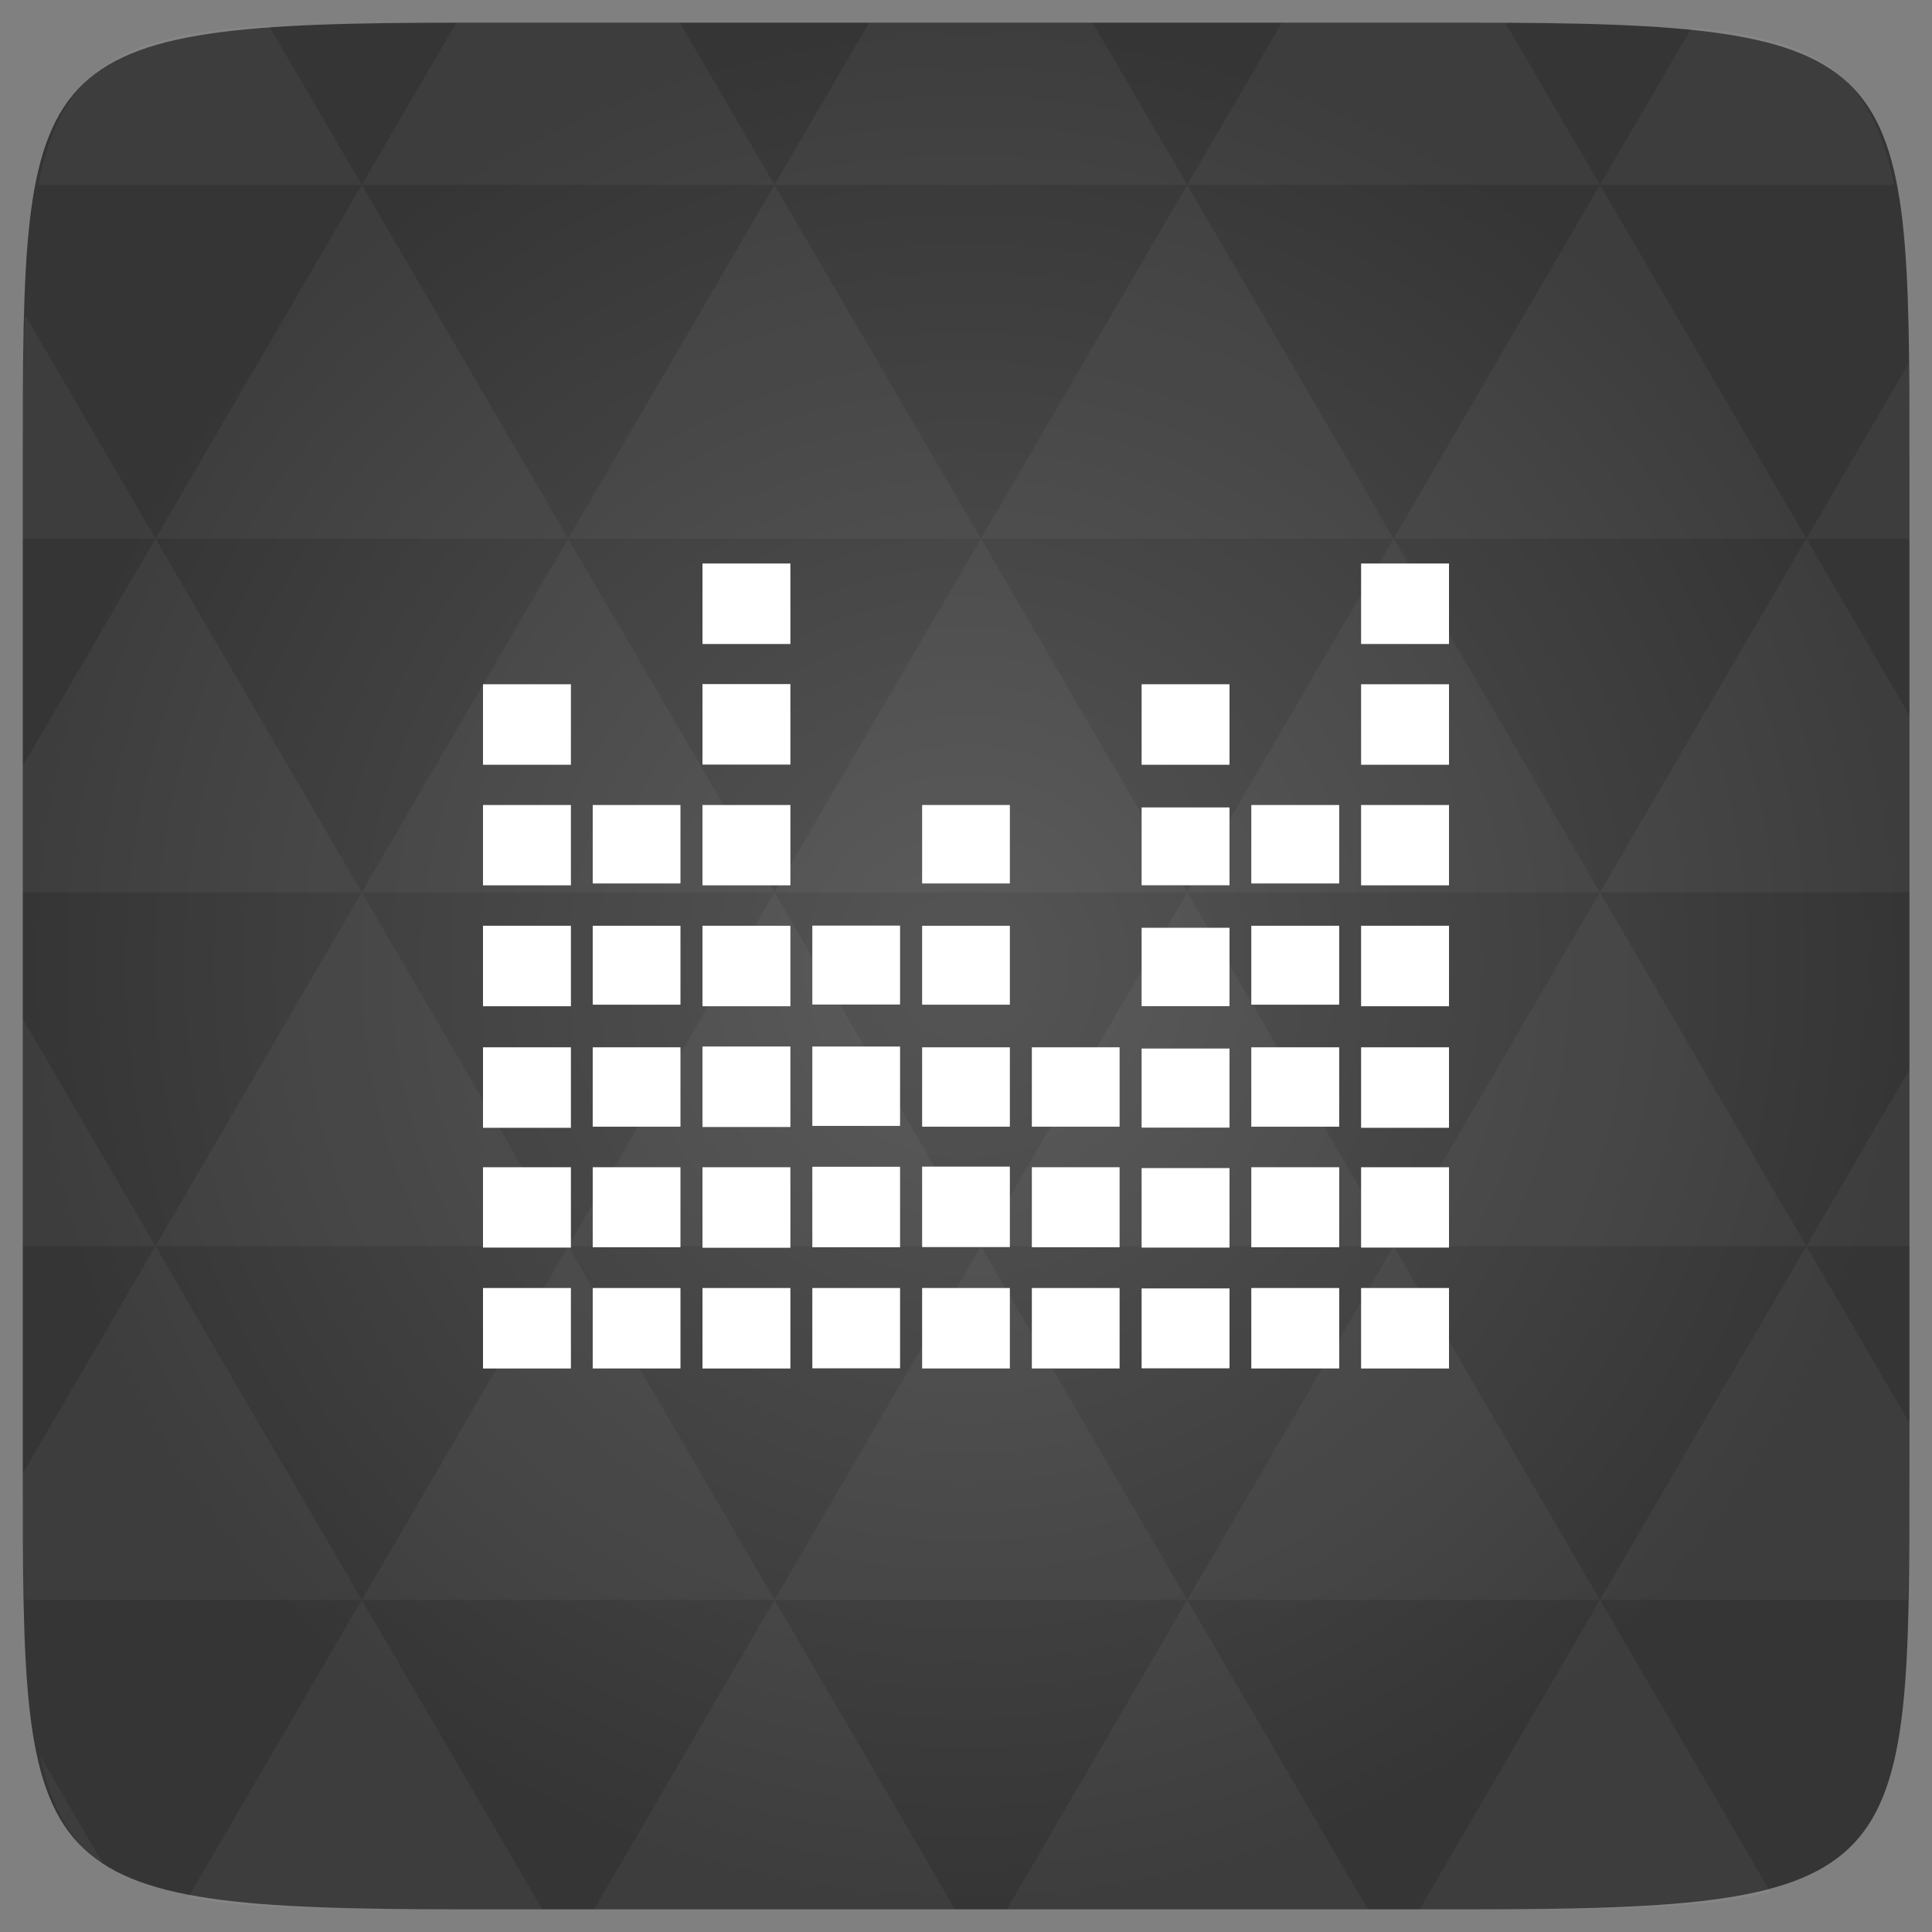 <svg xmlns="http://www.w3.org/2000/svg" viewBox="0 0 48 48"><rect x="0" y="0" width="48" height="48" fill="#808080" stroke="none"/><defs><radialGradient id="0" cx="24" cy="24" r="23.437" gradientUnits="userSpaceOnUse"><stop stop-color="#555"/><stop offset="1" stop-color="#353535"/></radialGradient></defs><path d="m 47.44 11.547 l 0 24.906 c 0 10.25 0 10.984 -10.984 10.984 l -24.902 0 c -10.988 0 -10.988 -0.734 -10.988 -10.984 l 0 -24.906 c 0 -10.25 0 -10.984 10.988 -10.984 l 24.902 0 c 10.984 0 10.984 0.734 10.984 10.984" fill="url(#0)"/><path d="m 22.918 32 l 2.164 0 c 0.004 0 0.008 0.004 0.008 0.004 l 0 1.992 c 0 0 -0.004 0.004 -0.008 0.004 l -2.164 0 c -0.004 0 -0.008 -0.004 -0.008 -0.004 l 0 -1.992 c 0 0 0.004 -0.004 0.008 -0.004 m 0 0" fill="#fff"/><path d="m 22.918 28.984 l 2.164 0 c 0.004 0 0.008 0.004 0.008 0.004 l 0 1.992 c 0 0.004 -0.004 0.004 -0.008 0.004 l -2.164 0 c -0.004 0 -0.008 0 -0.008 -0.004 l 0 -1.992 c 0 0 0.004 -0.004 0.008 -0.004 m 0 0" fill="#fff"/><path d="m 22.918 26.02 l 2.164 0 c 0.004 0 0.008 0 0.008 0.004 l 0 1.965 c 0 0.004 -0.004 0.004 -0.008 0.004 l -2.164 0 c -0.004 0 -0.008 0 -0.008 -0.004 l 0 -1.965 c 0 -0.004 0.004 -0.004 0.008 -0.004 m 0 0" fill="#fff"/><path d="m 22.918 23 l 2.164 0 c 0.004 0 0.008 0 0.008 0.004 l 0 1.953 c 0 0 -0.004 0.004 -0.008 0.004 l -2.164 0 c -0.004 0 -0.008 -0.004 -0.008 -0.004 l 0 -1.953 c 0 -0.004 0.004 -0.004 0.008 -0.004 m 0 0" fill="#fff"/><path d="m 22.918 20 l 2.164 0 c 0.004 0 0.008 0 0.008 0.004 l 0 1.941 c 0 0 -0.004 0.004 -0.008 0.004 l -2.164 0 c -0.004 0 -0.008 -0.004 -0.008 -0.004 l 0 -1.941 c 0 -0.004 0.004 -0.004 0.008 -0.004 m 0 0" fill="#fff"/><path d="m 28.375 32.01 l 2.156 0 c 0.008 0 0.016 0 0.016 0.004 l 0 1.977 c 0 0 -0.008 0.004 -0.016 0.004 l -2.156 0 c -0.008 0 -0.012 -0.004 -0.012 -0.004 l 0 -1.977 c 0 -0.004 0.004 -0.004 0.012 -0.004 m 0 0" fill="#fff"/><path d="m 28.375 29.02 l 2.156 0 c 0.008 0 0.016 0.004 0.016 0.004 l 0 1.969 c 0 0 -0.008 0.004 -0.016 0.004 l -2.156 0 c -0.008 0 -0.012 -0.004 -0.012 -0.004 l 0 -1.969 c 0 0 0.004 -0.004 0.012 -0.004 m 0 0" fill="#fff"/><path d="m 28.375 26.05 l 2.156 0 c 0.008 0 0.016 0.004 0.016 0.004 l 0 1.957 c 0 0 -0.008 0.004 -0.016 0.004 l -2.156 0 c -0.008 0 -0.012 -0.004 -0.012 -0.004 l 0 -1.957 c 0 0 0.004 -0.004 0.012 -0.004 m 0 0" fill="#fff"/><path d="m 28.375 23.05 l 2.156 0 c 0.008 0 0.016 0 0.016 0.004 l 0 1.941 c 0 0 -0.008 0.004 -0.016 0.004 l -2.156 0 c -0.008 0 -0.012 -0.004 -0.012 -0.004 l 0 -1.941 c 0 -0.004 0.004 -0.004 0.012 -0.004 m 0 0" fill="#fff"/><path d="m 28.375 20.06 l 2.156 0 c 0.008 0 0.016 0 0.016 0.004 l 0 1.926 c 0 0.004 -0.008 0.004 -0.016 0.004 l -2.156 0 c -0.008 0 -0.012 0 -0.012 -0.004 l 0 -1.926 c 0 -0.004 0.004 -0.004 0.012 -0.004 m 0 0" fill="#fff"/><path d="m 28.375 17 l 2.156 0 c 0.008 0 0.016 0.004 0.016 0.004 l 0 1.992 c 0 0 -0.008 0.004 -0.016 0.004 l -2.156 0 c -0.008 0 -0.012 -0.004 -0.012 -0.004 l 0 -1.992 c 0 0 0.004 -0.004 0.012 -0.004 m 0 0" fill="#fff"/><path d="m 31.1 32 l 2.16 0 c 0.004 0 0.012 0.004 0.012 0.004 l 0 1.992 c 0 0 -0.008 0.004 -0.012 0.004 l -2.16 0 c -0.008 0 -0.012 -0.004 -0.012 -0.004 l 0 -1.992 c 0 0 0.004 -0.004 0.012 -0.004 m 0 0" fill="#fff"/><path d="m 31.1 29 l 2.16 0 c 0.004 0 0.012 0 0.012 0.004 l 0 1.98 c 0 0 -0.008 0.004 -0.012 0.004 l -2.16 0 c -0.008 0 -0.012 -0.004 -0.012 -0.004 l 0 -1.98 c 0 -0.004 0.004 -0.004 0.012 -0.004 m 0 0" fill="#fff"/><path d="m 31.1 26.02 l 2.16 0 c 0.004 0 0.012 0 0.012 0.004 l 0 1.965 c 0 0.004 -0.008 0.004 -0.012 0.004 l -2.16 0 c -0.008 0 -0.012 0 -0.012 -0.004 l 0 -1.965 c 0 -0.004 0.004 -0.004 0.012 -0.004 m 0 0" fill="#fff"/><path d="m 31.1 23 l 2.16 0 c 0.004 0 0.012 0 0.012 0.004 l 0 1.953 c 0 0 -0.008 0.004 -0.012 0.004 l -2.16 0 c -0.008 0 -0.012 -0.004 -0.012 -0.004 l 0 -1.953 c 0 -0.004 0.004 -0.004 0.012 -0.004 m 0 0" fill="#fff"/><path d="m 31.1 20 l 2.16 0 c 0.004 0 0.012 0 0.012 0.004 l 0 1.941 c 0 0 -0.008 0.004 -0.012 0.004 l -2.16 0 c -0.008 0 -0.012 -0.004 -0.012 -0.004 l 0 -1.941 c 0 -0.004 0.004 -0.004 0.012 -0.004 m 0 0" fill="#fff"/><path d="m 25.648 32 l 2.156 0 c 0.008 0 0.012 0.004 0.012 0.004 l 0 1.992 c 0 0 -0.004 0.004 -0.012 0.004 l -2.156 0 c -0.008 0 -0.012 -0.004 -0.012 -0.004 l 0 -1.992 c 0 0 0.004 -0.004 0.012 -0.004 m 0 0" fill="#fff"/><path d="m 25.648 29 l 2.156 0 c 0.008 0 0.012 0 0.012 0.004 l 0 1.98 c 0 0 -0.004 0.004 -0.012 0.004 l -2.156 0 c -0.008 0 -0.012 -0.004 -0.012 -0.004 l 0 -1.98 c 0 -0.004 0.004 -0.004 0.012 -0.004 m 0 0" fill="#fff"/><path d="m 25.648 26.02 l 2.156 0 c 0.008 0 0.012 0 0.012 0.004 l 0 1.965 c 0 0.004 -0.004 0.004 -0.012 0.004 l -2.156 0 c -0.008 0 -0.012 0 -0.012 -0.004 l 0 -1.965 c 0 -0.004 0.004 -0.004 0.012 -0.004 m 0 0" fill="#fff"/><path d="m 17.453 32 l 2.184 0 l 0 2 l -2.184 0 m 0 -2" fill="#fff"/><path d="m 17.453 29 l 2.184 0 l 0 2 l -2.184 0 m 0 -2" fill="#fff"/><path d="m 17.453 26 l 2.184 0 l 0 2 l -2.184 0 m 0 -2" fill="#fff"/><path d="m 17.453 23 l 2.184 0 l 0 2 l -2.184 0 m 0 -2" fill="#fff"/><path d="m 17.453 20 l 2.184 0 l 0 1.996 l -2.184 0 m 0 -1.996" fill="#fff"/><path d="m 17.453 16.996 l 2.184 0 l 0 2 l -2.184 0 m 0 -2" fill="#fff"/><path d="m 17.453 14 l 2.184 0 l 0 2 l -2.184 0 m 0 -2" fill="#fff"/><path d="m 20.19 32 l 2.16 0 c 0.004 0 0.012 0 0.012 0.004 l 0 1.988 c 0 0.004 -0.008 0.004 -0.012 0.004 l -2.16 0 c -0.004 0 -0.008 0 -0.008 -0.004 l 0 -1.988 c 0 -0.004 0.004 -0.004 0.008 -0.004 m 0 0" fill="#fff"/><path d="m 20.19 28.988 l 2.16 0 c 0.004 0 0.012 0 0.012 0.004 l 0 1.992 c 0 0 -0.008 0.004 -0.012 0.004 l -2.16 0 c -0.004 0 -0.008 -0.004 -0.008 -0.004 l 0 -1.992 c 0 -0.004 0.004 -0.004 0.008 -0.004 m 0 0" fill="#fff"/><path d="m 20.19 26 l 2.16 0 c 0.004 0 0.012 0 0.012 0.004 l 0 1.965 c 0 0 -0.008 0.004 -0.012 0.004 l -2.16 0 c -0.004 0 -0.008 -0.004 -0.008 -0.004 l 0 -1.965 c 0 -0.004 0.004 -0.004 0.008 -0.004 m 0 0" fill="#fff"/><path d="m 20.19 22.996 l 2.16 0 c 0.004 0 0.012 0.004 0.012 0.004 l 0 1.953 c 0 0.004 -0.008 0.004 -0.012 0.004 l -2.16 0 c -0.004 0 -0.008 0 -0.008 -0.004 l 0 -1.953 c 0 0 0.004 -0.004 0.008 -0.004 m 0 0" fill="#fff"/><path d="m 14.738 32 l 2.156 0 c 0.008 0 0.012 0.004 0.012 0.004 l 0 1.992 c 0 0 -0.004 0.004 -0.012 0.004 l -2.156 0 c -0.008 0 -0.012 -0.004 -0.012 -0.004 l 0 -1.992 c 0 0 0.004 -0.004 0.012 -0.004 m 0 0" fill="#fff"/><path d="m 14.738 29 l 2.156 0 c 0.008 0 0.012 0 0.012 0.004 l 0 1.98 c 0 0 -0.004 0.004 -0.012 0.004 l -2.156 0 c -0.008 0 -0.012 -0.004 -0.012 -0.004 l 0 -1.98 c 0 -0.004 0.004 -0.004 0.012 -0.004 m 0 0" fill="#fff"/><path d="m 14.738 26.02 l 2.156 0 c 0.008 0 0.012 0 0.012 0.004 l 0 1.965 c 0 0.004 -0.004 0.004 -0.012 0.004 l -2.156 0 c -0.008 0 -0.012 0 -0.012 -0.004 l 0 -1.965 c 0 -0.004 0.004 -0.004 0.012 -0.004 m 0 0" fill="#fff"/><path d="m 14.738 23 l 2.156 0 c 0.008 0 0.012 0 0.012 0.004 l 0 1.953 c 0 0 -0.004 0.004 -0.012 0.004 l -2.156 0 c -0.008 0 -0.012 -0.004 -0.012 -0.004 l 0 -1.953 c 0 -0.004 0.004 -0.004 0.012 -0.004 m 0 0" fill="#fff"/><path d="m 14.738 20 l 2.156 0 c 0.008 0 0.012 0 0.012 0.004 l 0 1.941 c 0 0 -0.004 0.004 -0.012 0.004 l -2.156 0 c -0.008 0 -0.012 -0.004 -0.012 -0.004 l 0 -1.941 c 0 -0.004 0.004 -0.004 0.012 -0.004 m 0 0" fill="#fff"/><path d="m 12 17 l 0 2 l 2.184 0 l 0 -2 m -2.184 0" fill="#fff"/><path d="m 12 20 l 0 1.996 l 2.184 0 l 0 -1.996 m -2.184 0" fill="#fff"/><path d="m 12 23 l 0 2 l 2.184 0 l 0 -2 m -2.184 0" fill="#fff"/><path d="m 12 26.02 l 0 2 l 2.184 0 l 0 -2 m -2.184 0" fill="#fff"/><path d="m 12 29 l 0 1.996 l 2.184 0 l 0 -1.996 m -2.184 0" fill="#fff"/><path d="m 12 32 l 0 2 l 2.184 0 l 0 -2 m -2.184 0" fill="#fff"/><path d="m 33.816 14 l 0 2 l 2.184 0 l 0 -2 m -2.184 0" fill="#fff"/><path d="m 33.816 17 l 0 2 l 2.184 0 l 0 -2 m -2.184 0" fill="#fff"/><path d="m 33.816 20 l 0 1.996 l 2.184 0 l 0 -1.996 m -2.184 0" fill="#fff"/><path d="m 33.816 23 l 0 2 l 2.184 0 l 0 -2 m -2.184 0" fill="#fff"/><path d="m 33.816 26.02 l 0 2 l 2.184 0 l 0 -2 m -2.184 0" fill="#fff"/><path d="m 33.816 29 l 0 1.996 l 2.184 0 l 0 -1.996 m -2.184 0" fill="#fff"/><path d="m 33.816 32 l 0 2 l 2.184 0 l 0 -2 m -2.184 0" fill="#fff"/><path d="m 38.27 47.44 c 2.543 -0.012 4.379 -0.082 5.711 -0.441 l -4.23 -7.25 -4.484 7.691 1.191 0 c 0.641 0 1.242 0 1.813 0 z m 1.48 -7.691 -5.125 -8.789 -5.129 8.789 z m 0 0 7.652 0 c 0.031 -0.973 0.039 -2.063 0.039 -3.297 l 0 -1.098 -2.563 -4.395 z m 5.129 -8.789 -5.129 -8.789 -5.125 8.789 z m 0 0 2.563 0 0 -4.395 z m -10.254 0 -5.129 -8.789 -5.125 8.789 z m -10.254 0 -5.129 8.789 10.254 0 z m 0 0 -5.129 -8.789 -5.125 8.789 z m -10.254 0 -5.129 8.789 10.254 0 z m 0 0 -5.129 -8.789 -5.125 8.789 z m -10.254 0 -3.297 5.648 c 0 1.168 0.012 2.211 0.039 3.141 l 8.383 0 z m 0 0 -3.297 -5.648 0 5.648 z m 5.125 8.789 -4.313 7.395 c 1.598 0.293 3.809 0.297 6.879 0.297 l 1.922 0 z m 0 -17.578 -5.125 -8.789 -3.297 5.648 0 3.141 z m 0 0 10.254 0 -5.125 -8.789 z m 5.129 -8.789 -5.129 -8.789 -5.125 8.789 z m 0 0 10.254 0 -5.129 -8.789 z m 5.125 -8.789 -2.352 -4.03 -5.336 0 c -0.078 0 -0.141 0 -0.215 0 l -2.352 4.03 z m 0 0 10.254 0 -2.352 -4.03 -5.551 0 z m 10.254 0 10.254 0 l -2.352 -4.03 c -0.313 0 -0.609 0 -0.941 0 l -4.609 0 z m 0 0 -5.125 8.789 10.254 0 z m 5.129 8.789 10.254 0 -5.129 -8.789 z m 0 0 -5.129 8.789 10.254 0 z m 5.125 8.789 7.691 0 0 -4.395 -2.563 -4.395 z m 5.129 -8.789 2.563 0 0 -1.832 c 0 -0.914 -0.008 -1.75 -0.023 -2.523 z m -15.383 8.789 -5.125 -8.789 -5.129 8.789 z m 10.254 -17.578 7.309 0 c -0.555 -2.758 -1.887 -3.629 -5.03 -3.902 z m -30.762 0 l -2.305 -3.953 c -3.66 0.207 -5.141 0.996 -5.734 3.953 z m -5.125 8.789 l -3.238 -5.555 c -0.043 1.074 -0.059 2.309 -0.059 3.723 l 0 1.832 z m 15.379 26.367 -4.484 7.691 8.973 0 z m 10.254 0 -4.484 7.691 8.973 0 z m -26.898 6.621 -1.602 -2.746 c 0.293 1.316 0.785 2.18 1.602 2.746 z" fill="#fff" fill-opacity="0.04"/></svg>
